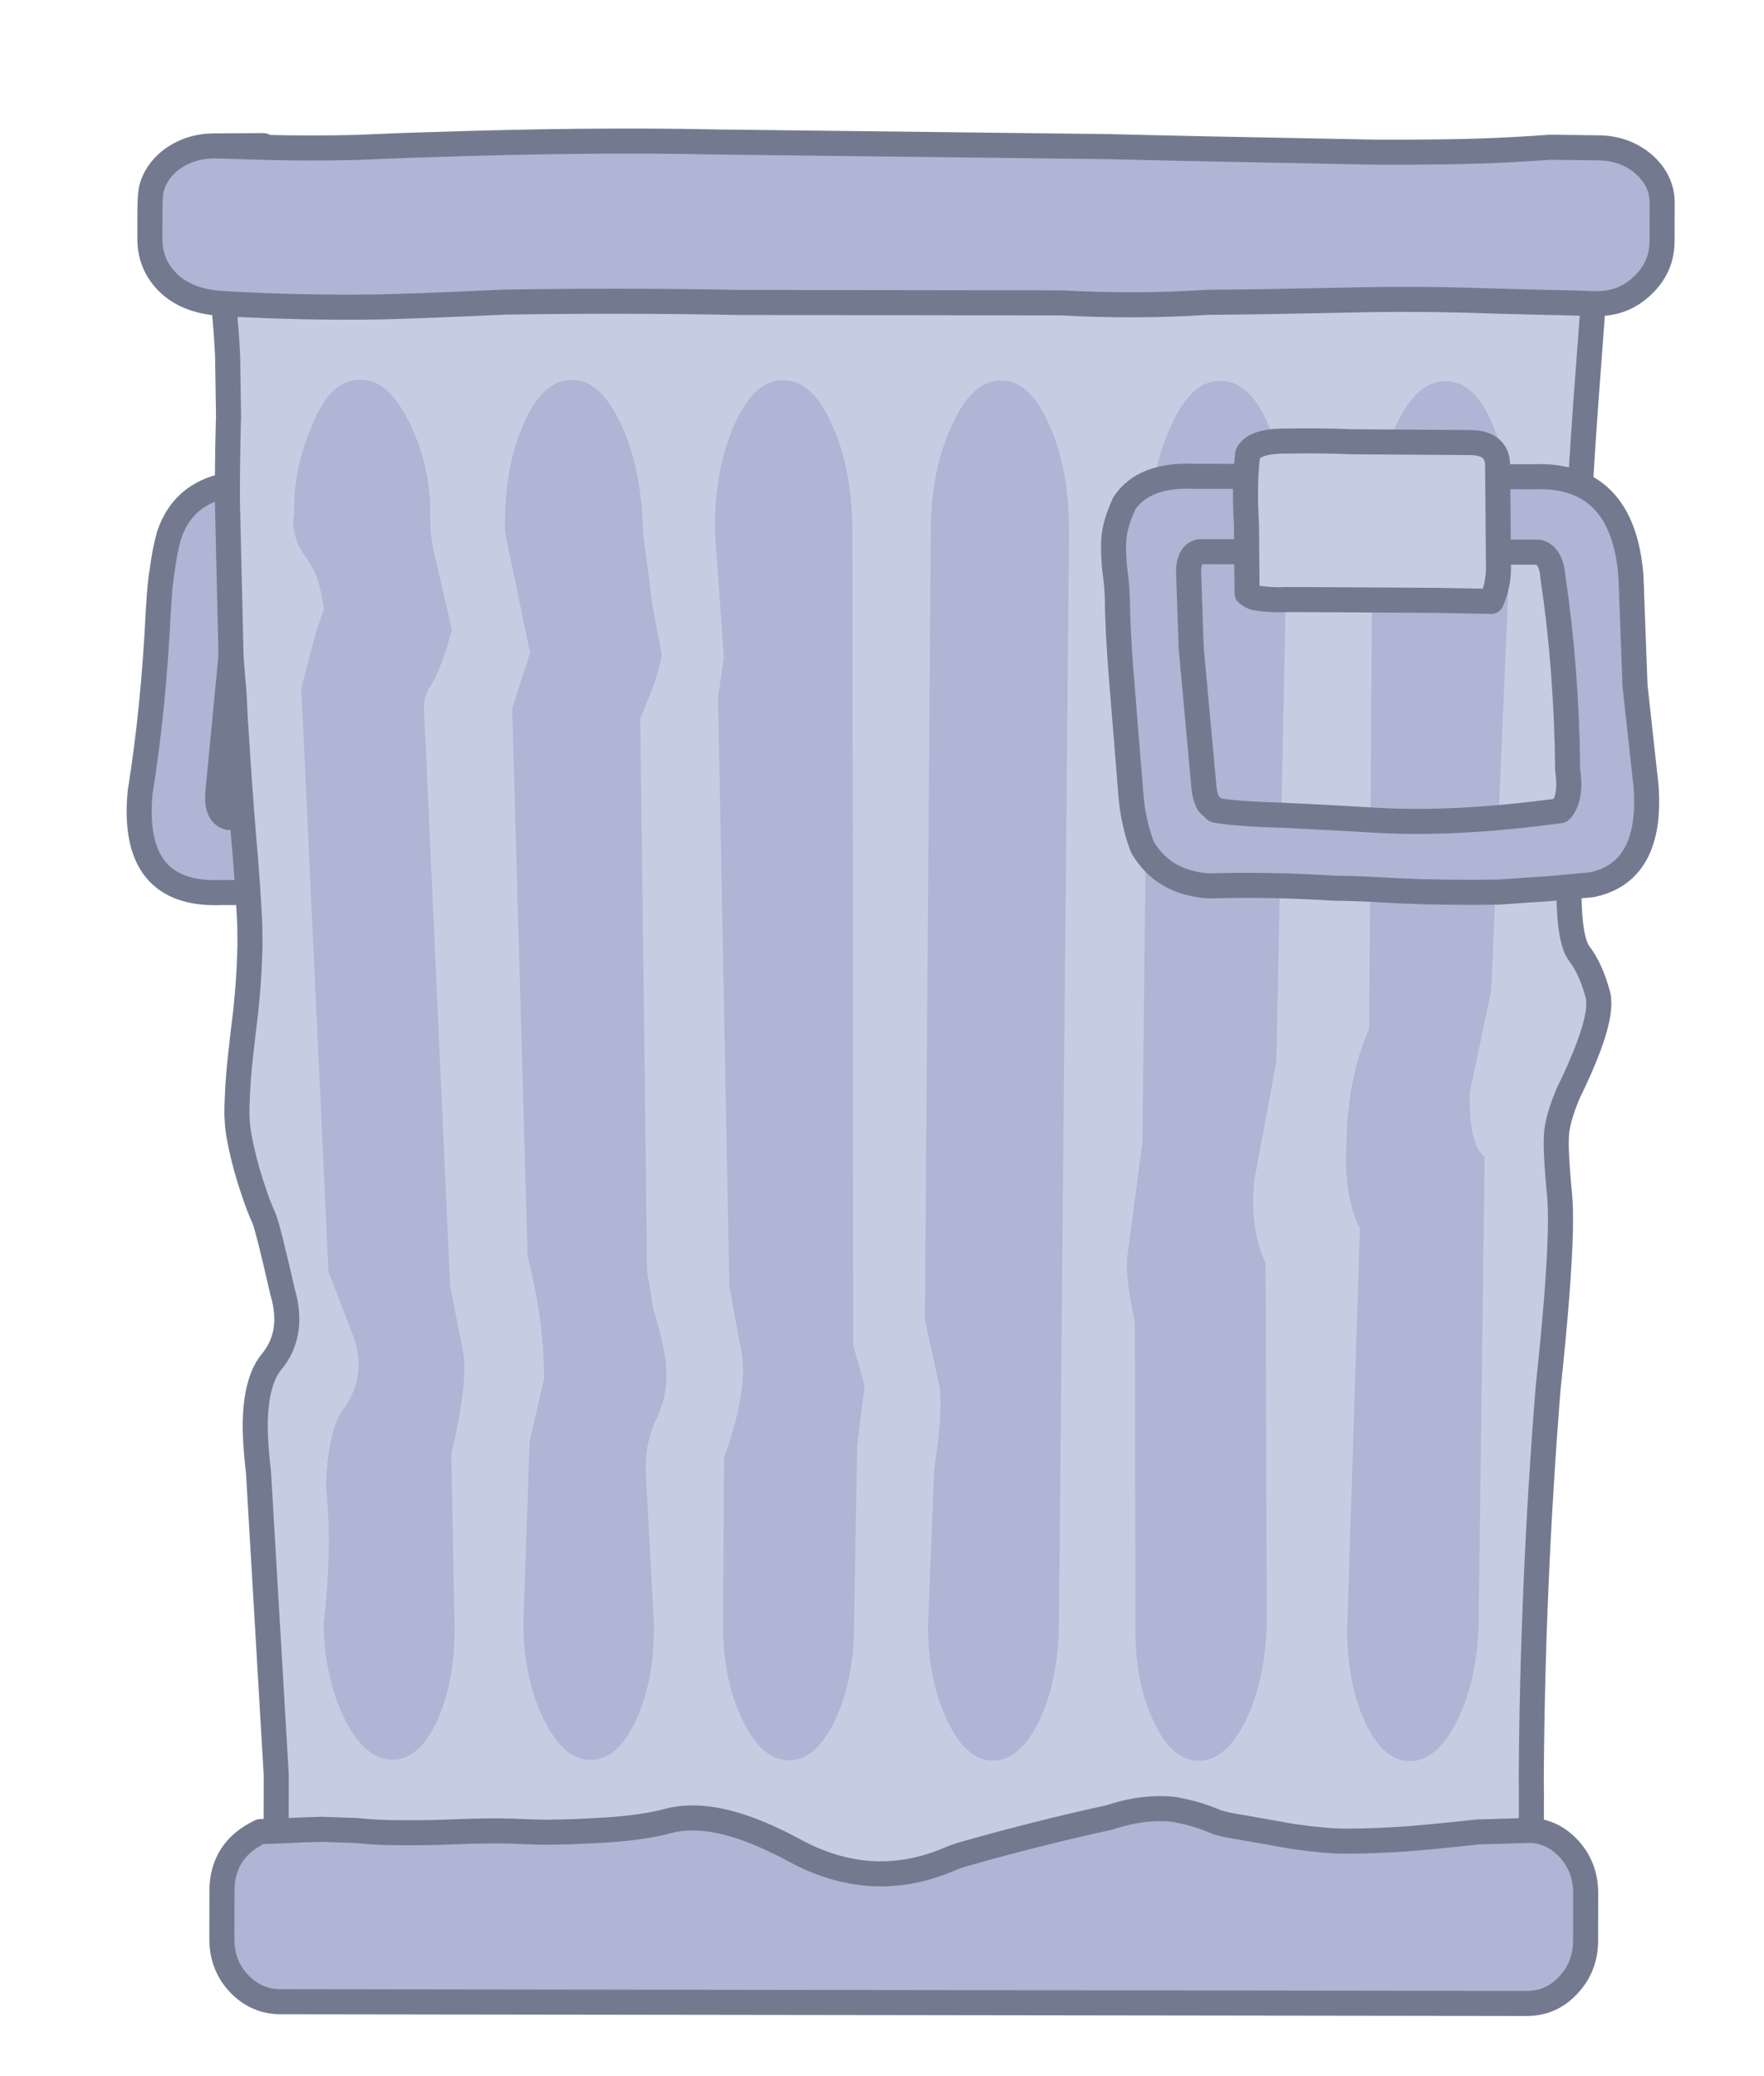 <?xml version="1.0" encoding="utf-8"?>
<!-- Generator: Adobe Illustrator 16.2.1, SVG Export Plug-In . SVG Version: 6.00 Build 0)  -->
<!DOCTYPE svg PUBLIC "-//W3C//DTD SVG 1.1//EN" "http://www.w3.org/Graphics/SVG/1.1/DTD/svg11.dtd">
<svg version="1.1" xmlns="http://www.w3.org/2000/svg" xmlns:xlink="http://www.w3.org/1999/xlink" x="0px" y="0px"
	 width="143.333px" height="168.667px" viewBox="0 0 143.333 168.667" enable-background="new 0 0 143.333 168.667"
	 xml:space="preserve">
<g id="base">
</g>
<g id="book3">
</g>
<g id="_x38_" display="none">
</g>
<g id="_x37_" display="none">
</g>
<g id="_x36_" display="none">
</g>
<g id="_x35_" display="none">
</g>
<g id="_x34_" display="none">
</g>
<g id="_x33_" display="none">
</g>
<g id="_x32_" display="none">
</g>
<g id="_x31_" display="none">
</g>
<g id="_x30_">
	<g>
		<path fill="#AFB5D4" d="M55.271,47.471c0.525-5.663-1.657-8.388-6.565-8.183l-27.57-0.039c-3.948-0.169-6.425,1.254-7.411,4.292
			c-0.223,0.783-0.403,1.721-0.548,2.82c-0.117,0.591-0.223,1.689-0.316,3.327c-0.254,5.235-0.738,10.123-1.471,14.669
			c-0.538,5.651,1.66,8.363,6.594,8.161l27.57,0.038c4.867,0.245,7.574-2.478,8.113-8.14L55.271,47.471z M48.129,45.411
			c0.659,0.187,0.917,0.865,0.8,2.051l-1.604,16.946c-0.105,1.162-0.508,1.849-1.194,2.049L18.56,66.419
			c-0.674-0.19-0.957-0.864-0.854-2.051l1.63-16.948c0.118-1.2,0.533-1.888,1.247-2.046L48.129,45.411z"/>
		
			<path fill="none" stroke="#737A90" stroke-width="2.036" stroke-linecap="round" stroke-linejoin="round" stroke-miterlimit="10" d="
			M48.129,45.411l-27.547-0.037c-0.714,0.158-1.129,0.846-1.247,2.046l-1.63,16.948c-0.103,1.187,0.181,1.86,0.854,2.051
			l27.571,0.038c0.687-0.2,1.089-0.887,1.194-2.049l1.604-16.946C49.046,46.276,48.788,45.598,48.129,45.411z M55.271,47.471
			l-1.603,16.946c-0.541,5.662-3.248,8.385-8.115,8.14l-27.57-0.038c-4.934,0.202-7.132-2.51-6.594-8.161
			c0.732-4.546,1.219-9.434,1.471-14.669c0.094-1.638,0.2-2.736,0.316-3.327c0.145-1.1,0.325-2.037,0.548-2.82
			c0.986-3.038,3.463-4.461,7.411-4.292l27.57,0.039C53.614,39.083,55.797,41.808,55.271,47.471z"/>
		
			<rect x="24.38" y="34.905" transform="matrix(1 0.001 -0.001 1 0.058 -0.048)" fill="#C5CDE3" width="20.246" height="12.448"/>
		
			<rect x="24.38" y="34.905" transform="matrix(1 0.001 -0.001 1 0.058 -0.048)" fill="none" stroke="#737A90" stroke-width="2.036" stroke-linecap="round" stroke-linejoin="round" stroke-miterlimit="10" width="20.246" height="12.448"/>
		<path fill="#AFB5D4" d="M133.509,13.3c-1.022-0.862-2.262-1.289-3.726-1.29l-3.859-0.046c-2.82,0.211-5.784,0.345-8.906,0.377
			c-1.591,0.021-3.212,0.032-4.866,0.03c-11.044-0.205-18.368-0.36-21.955-0.456l-32.025-0.379
			c-6.887-0.15-14.639-0.07-23.273,0.219c-1.969,0.054-3.977,0.142-6.036,0.228c-2.639,0.059-5.062,0.056-7.275-0.009l-3.598-0.106
			l-0.515-0.015c-1.451-0.001-2.709,0.425-3.758,1.285c-0.713,0.608-1.166,1.321-1.389,2.11c-0.09,0.334-0.145,0.959-0.146,1.897
			l-0.002,2.265c-0.001,1.408,0.501,2.611,1.523,3.599c1.046,1.005,2.535,1.556,4.451,1.657h0.012
			c4.207,0.242,8.416,0.337,12.645,0.269c1.906-0.036,5.283-0.158,10.15-0.387c6.462-0.104,12.857-0.097,19.187,0.026l26.11,0.035
			c3.959,0.219,7.919,0.21,11.883-0.047c3.807-0.029,7.612-0.102,11.418-0.184c3.896-0.096,7.793-0.063,11.692,0.078
			c1.552,0.039,3.104,0.077,4.657,0.12c0.299,0,0.609,0,0.906,0.012c0.777,0.025,1.659,0.054,2.641,0.08h0.068l0.242,0.002
			c1.465,0.002,2.706-0.497,3.73-1.498c1.037-0.986,1.555-2.186,1.557-3.596l0.006-3.088C135.058,15.252,134.544,14.19,133.509,13.3
			"/>
		<path fill="#C5CDE3" d="M126.813,24.589c-0.297-0.012-0.607-0.012-0.906-0.012c-1.554-0.043-3.105-0.081-4.66-0.12
			c-3.896-0.142-7.793-0.174-11.689-0.078c-3.806,0.082-7.611,0.154-11.418,0.184c-3.964,0.257-7.924,0.266-11.883,0.047
			l-26.11-0.035c-6.329-0.123-12.722-0.131-19.187-0.026c-4.867,0.229-8.244,0.351-10.15,0.387
			c-4.229,0.068-8.436-0.026-12.645-0.269c0.14,1.271,0.257,2.711,0.332,4.301l0.072,4.861c0,0.162,0,0.339-0.016,0.514
			c-0.055,2.252-0.084,4.396-0.074,6.434l0.294,12.551c0.075,1.037,0.151,2.038,0.243,2.989l0.101,2.075
			c0.215,3.461,0.442,6.713,0.687,9.724c0.05,0.589,0.102,1.165,0.151,1.725c0.114,1.462,0.218,2.965,0.304,4.5
			c0.039,0.663,0.051,1.338,0.051,2.026v0.475c-0.03,1.323-0.096,2.639-0.213,3.949c-0.04,0.387-0.066,0.763-0.108,1.125v0.073
			c-0.143,1.116-0.272,2.239-0.393,3.349c-0.17,1.413-0.287,2.825-0.328,4.252c-0.013,0.172-0.015,0.348-0.015,0.523
			c-0.012,0.313-0.001,0.623,0.023,0.938c0.014,0.34,0.056,0.676,0.105,1.013c0.27,1.554,0.668,3.09,1.184,4.602
			c0.247,0.763,0.529,1.539,0.877,2.304c0.208,0.459,0.709,2.461,1.52,5.999c0.334,1.137,0.425,2.191,0.268,3.15
			c-0.156,0.938-0.545,1.786-1.182,2.547c-0.363,0.452-0.648,1.012-0.855,1.675c-0.377,1.186-0.523,2.737-0.422,4.648
			c0.039,0.786,0.115,1.651,0.229,2.576l1.444,24.626l-0.005,3.564c0.311,0.037,0.62,0.087,0.916,0.149
			c0.932,0.225,1.863,0.46,2.783,0.727c0.972,0.039,1.93,0.067,2.901,0.104c0.815,0.089,1.643,0.141,2.458,0.153
			c0.079,0,0.154,0,0.232,0.014c0.907,0.014,1.812,0.015,2.731,0.004c0.83-0.013,1.657-0.036,2.487-0.073
			c0.904-0.036,1.799-0.061,2.678-0.069c0.842-0.013,1.684,0.003,2.512,0.04c0.816,0.037,1.619,0.064,2.41,0.065
			c0.943-0.009,1.89-0.034,2.861-0.085c0.609-0.034,1.214-0.059,1.825-0.094c2.058-0.134,3.741-0.384,5.048-0.732
			c2.15-0.583,4.844-0.154,8.074,1.3c0.686,0.312,1.41,0.664,2.148,1.064c4.18,2.281,8.359,2.536,12.529,0.78
			c0.338-0.138,0.688-0.278,1.038-0.389c3.999-1.142,8.016-2.161,12.067-3.046c0.17-0.046,0.324-0.099,0.494-0.15
			c0.479-0.146,0.971-0.269,1.449-0.356c0.982-0.189,1.967-0.248,2.951-0.187c0.297,0.028,0.607,0.077,0.906,0.151
			c0.98,0.188,1.955,0.505,2.925,0.92c0.606,0.188,1.228,0.312,1.864,0.402c2.677,0.477,4.127,0.728,4.348,0.769
			c1.76,0.25,3.159,0.376,4.18,0.377c1.697,0.003,3.457-0.068,5.256-0.203c1.101-0.088,2.967-0.26,5.568-0.542l4.349-0.131
			l0.005-3.202c-0.013-0.398-0.012-0.802-0.012-1.187c0.067-10.35,0.521-20.846,1.363-31.493c0.604-5.627,0.932-9.889,1.002-12.786
			c0.027-1.29,0.004-2.314-0.075-3.065c-0.126-1.285-0.2-2.361-0.241-3.222c-0.038-0.766-0.023-1.351,0.016-1.777
			c0.076-0.674,0.275-1.424,0.574-2.249c0.104-0.274,0.221-0.562,0.335-0.85c1.416-2.884,2.236-5.083,2.456-6.593
			c0.08-0.577,0.08-1.054-0.006-1.428c-0.377-1.415-0.881-2.536-1.502-3.353c-0.54-0.685-0.823-2.263-0.859-4.739
			c-0.012-0.537,0.003-1.098,0.016-1.711l0.107-3.022v-0.103c-0.008-12.61,0.46-25.022,1.398-37.245
			c0.129-1.749,0.277-3.761,0.448-6.022C128.473,24.643,127.591,24.614,126.813,24.589"/>
		<polygon fill="#AFB5D4" points="17.474,11.853 17.988,11.867 17.693,11.854 		"/>
		<path fill="#C5CDE3" d="M18.497,28.967c-0.075-1.59-0.192-3.029-0.332-4.301h-0.012c0.14,1.385,0.254,2.764,0.329,4.123
			C18.482,28.845,18.482,28.902,18.497,28.967"/>
		<path fill="#AFB5D4" d="M62.356,149.256c-3.23-1.454-5.924-1.883-8.074-1.3c-1.307,0.349-2.99,0.599-5.048,0.732
			c-0.611,0.035-1.216,0.06-1.825,0.094c-0.972,0.051-1.918,0.076-2.861,0.085c-0.791-0.001-1.594-0.028-2.41-0.065
			c-0.828-0.037-1.67-0.053-2.512-0.04c-0.879,0.009-1.773,0.033-2.678,0.069c-0.83,0.037-1.657,0.061-2.487,0.073
			c-0.919,0.011-1.824,0.01-2.731-0.004c-0.078-0.01-0.153-0.01-0.232-0.01c-0.815-0.017-1.643-0.068-2.458-0.157
			c-0.972-0.037-1.93-0.065-2.901-0.104c-0.504,0.012-0.995,0.036-1.488,0.047c-0.737,0.038-1.475,0.064-2.213,0.101
			c-0.195,0.012-0.401,0.012-0.609,0.021c-0.219,0.013-0.441,0.013-0.66,0.012c-2.085,0.986-3.135,2.595-3.138,4.845l-0.005,3.875
			c-0.003,1.413,0.449,2.614,1.367,3.604c0.941,1,2.081,1.503,3.389,1.505l101.282,0.139c1.334,0.001,2.446-0.498,3.368-1.497
			c0.933-0.987,1.398-2.186,1.402-3.598l0.006-3.876c0.001-1.412-0.464-2.625-1.395-3.629c-0.84-0.896-1.836-1.387-3.015-1.462
			l-4.349,0.131c-2.602,0.282-4.468,0.454-5.568,0.543c-1.799,0.134-3.559,0.205-5.256,0.202c-1.021-0.001-2.42-0.127-4.18-0.377
			c-0.221-0.041-1.671-0.292-4.348-0.769c-0.637-0.09-1.258-0.215-1.864-0.402c-0.97-0.415-1.942-0.73-2.923-0.92
			c-0.301-0.074-0.611-0.123-0.909-0.151c-0.983-0.062-1.968-0.003-2.95,0.187c-0.479,0.088-0.97,0.21-1.447,0.357
			c-0.172,0.051-0.326,0.104-0.496,0.149c-4.052,0.885-8.068,1.904-12.067,3.046c-0.351,0.112-0.7,0.251-1.038,0.389
			c-4.17,1.756-8.348,1.501-12.529-0.78C63.767,149.92,63.042,149.567,62.356,149.256"/>
		
			<path fill="none" stroke="#737A90" stroke-width="2.036" stroke-linecap="round" stroke-linejoin="round" stroke-miterlimit="10" d="
			M18.165,24.666h-0.012c-1.916-0.102-3.405-0.652-4.451-1.657c-1.022-0.987-1.524-2.19-1.523-3.599l0.002-2.265
			c0.002-0.938,0.057-1.563,0.146-1.897c0.223-0.789,0.676-1.502,1.389-2.11c1.049-0.86,2.307-1.286,3.758-1.285l0.515,0.015
			l3.598,0.106c2.213,0.064,4.637,0.067,7.275,0.009c2.062-0.086,4.067-0.174,6.036-0.228c8.632-0.289,16.387-0.369,23.273-0.219
			l32.025,0.379c3.587,0.096,10.911,0.251,21.955,0.456c1.654,0.002,3.275-0.009,4.866-0.03c3.122-0.032,6.086-0.166,8.906-0.377
			l3.858,0.046c1.465,0.001,2.704,0.428,3.727,1.29c1.035,0.891,1.549,1.952,1.549,3.189l-0.006,3.088
			c-0.002,1.41-0.52,2.609-1.557,3.596c-1.024,1.001-2.266,1.498-3.731,1.496l-0.241-0.002h-0.067 M129.455,24.667
			c-0.982-0.024-1.864-0.053-2.642-0.078c-0.297-0.012-0.607-0.012-0.906-0.012c-1.554-0.043-3.105-0.081-4.657-0.121
			c-3.899-0.141-7.796-0.173-11.692-0.077c-3.806,0.082-7.611,0.154-11.418,0.184c-3.964,0.257-7.924,0.266-11.883,0.046
			l-26.11-0.035c-6.329-0.122-12.722-0.13-19.187-0.027c-4.867,0.23-8.244,0.353-10.15,0.389c-4.229,0.068-8.438-0.026-12.645-0.269
			 M124.43,148.716l0.005-3.202c-0.013-0.398-0.012-0.802-0.012-1.187c0.067-10.35,0.521-20.846,1.363-31.493
			c0.604-5.627,0.932-9.889,1.002-12.786c0.027-1.29,0.004-2.314-0.075-3.065c-0.126-1.285-0.2-2.361-0.241-3.222
			c-0.038-0.766-0.023-1.351,0.016-1.777c0.076-0.674,0.275-1.424,0.576-2.248c0.102-0.275,0.219-0.562,0.333-0.851
			c1.416-2.884,2.236-5.083,2.456-6.593c0.08-0.577,0.08-1.054-0.006-1.428c-0.377-1.415-0.881-2.536-1.502-3.353
			c-0.54-0.685-0.823-2.263-0.859-4.739c-0.012-0.535,0.003-1.098,0.016-1.711l0.107-3.022v-0.103
			c-0.008-12.61,0.46-25.022,1.398-37.245c0.129-1.749,0.277-3.761,0.448-6.024 M17.692,11.854l3.715-0.022 M18.165,24.666
			c0.14,1.271,0.257,2.711,0.332,4.301l0.072,4.861c0,0.162,0,0.339-0.016,0.514c-0.055,2.252-0.084,4.396-0.074,6.434l0.294,12.551
			c0.075,1.04,0.151,2.038,0.243,2.989l0.101,2.075c0.215,3.461,0.442,6.713,0.687,9.724c0.05,0.589,0.102,1.165,0.151,1.725
			c0.114,1.462,0.218,2.965,0.304,4.5c0.039,0.663,0.051,1.338,0.051,2.026v0.475c-0.03,1.323-0.096,2.639-0.213,3.949
			c-0.04,0.387-0.066,0.763-0.108,1.124v0.074c-0.143,1.116-0.272,2.239-0.393,3.349c-0.17,1.413-0.288,2.825-0.328,4.252
			c-0.013,0.172-0.015,0.348-0.015,0.523c-0.012,0.313-0.001,0.623,0.023,0.938c0.014,0.34,0.056,0.676,0.105,1.013
			c0.27,1.554,0.668,3.09,1.184,4.602c0.247,0.763,0.529,1.539,0.877,2.304c0.208,0.459,0.709,2.461,1.52,5.999
			c0.334,1.137,0.425,2.191,0.268,3.15c-0.156,0.938-0.545,1.786-1.182,2.547c-0.363,0.452-0.648,1.012-0.855,1.675
			c-0.377,1.186-0.523,2.737-0.422,4.648c0.039,0.786,0.115,1.651,0.229,2.576l1.444,24.626l-0.005,3.564 M124.43,148.716
			l-4.349,0.131c-2.602,0.282-4.468,0.454-5.568,0.543c-1.799,0.134-3.559,0.205-5.257,0.202c-1.02-0.001-2.419-0.127-4.179-0.377
			c-0.221-0.041-1.671-0.292-4.348-0.769c-0.637-0.09-1.258-0.215-1.864-0.402c-0.97-0.415-1.942-0.73-2.925-0.92
			c-0.299-0.074-0.609-0.123-0.907-0.151c-0.983-0.062-1.968-0.003-2.95,0.187c-0.479,0.088-0.97,0.21-1.449,0.357
			c-0.17,0.051-0.324,0.104-0.494,0.149c-4.052,0.885-8.068,1.904-12.067,3.046c-0.351,0.11-0.7,0.247-1.038,0.389
			c-4.17,1.756-8.35,1.501-12.529-0.78c-0.738-0.4-1.463-0.753-2.148-1.064c-3.23-1.454-5.924-1.883-8.074-1.303
			c-1.307,0.352-2.99,0.602-5.048,0.735c-0.611,0.035-1.216,0.06-1.825,0.094c-0.972,0.051-1.918,0.076-2.861,0.085
			c-0.791-0.001-1.594-0.028-2.41-0.065c-0.828-0.037-1.67-0.053-2.512-0.04c-0.879,0.009-1.773,0.033-2.678,0.069
			c-0.83,0.037-1.657,0.064-2.487,0.073c-0.919,0.011-1.824,0.01-2.731-0.004c-0.078-0.01-0.153-0.01-0.232-0.01
			c-0.815-0.017-1.643-0.068-2.458-0.157c-0.972-0.037-1.93-0.065-2.901-0.104c-0.504,0.012-0.995,0.036-1.488,0.047
			c-0.737,0.038-1.475,0.064-2.213,0.101c-0.195,0.012-0.401,0.012-0.609,0.021c-0.219,0.013-0.441,0.013-0.66,0.012
			c-2.085,0.986-3.135,2.595-3.138,4.844l-0.005,3.876c-0.003,1.413,0.449,2.614,1.367,3.604c0.941,1,2.081,1.503,3.389,1.505
			l101.282,0.139c1.333,0.001,2.446-0.498,3.366-1.497c0.935-0.987,1.4-2.186,1.404-3.598l0.006-3.877
			c0.001-1.411-0.464-2.624-1.396-3.628C126.604,149.282,125.608,148.791,124.43,148.716z"/>
		<path fill="#AFB5D4" d="M117.483,30.978h-0.025c-1.554-0.04-2.901,1.169-4.042,3.619c-1.208,2.412-1.847,5.333-1.903,8.771
			l-0.262,40.246c-0.807,1.76-1.352,3.8-1.627,6.098c-0.129,1.024-0.21,2.1-0.225,3.225c-0.145,2.9,0.225,5.187,1.102,6.851
			l-1.025,32.248c-0.055,3.037,0.421,5.638,1.415,7.825c0.979,2.152,2.208,3.228,3.67,3.229h0.026
			c1.411,0.002,2.681-1.067,3.782-3.218c1.092-2.185,1.677-4.785,1.774-7.82l0.491-38.048c-0.763-0.589-1.162-2.013-1.212-4.278
			c-0.011-0.312-0.011-0.637,0.002-0.974l1.746-8.273l1.578-37.096c0.068-3.437-0.393-6.358-1.412-8.773
			C120.318,32.153,119.037,30.942,117.483,30.978"/>
		<path fill="#AFB5D4" d="M103.086,34.583c-1.046-2.455-2.352-3.665-3.904-3.63h-0.028c-1.553-0.039-2.887,1.167-3.989,3.617
			c-1.144,2.412-1.743,5.335-1.801,8.772l-0.535,49.421l-1.175,8.947c-0.223,1.1-0.045,2.989,0.562,5.675l0.045,24.624
			c-0.055,3.036,0.43,5.638,1.465,7.826c0.977,2.153,2.206,3.226,3.695,3.229h0.027c1.396,0.001,2.655-1.068,3.757-3.217
			c1.054-2.186,1.626-4.786,1.723-7.822l-0.093-29.374c-0.877-1.967-1.182-4.214-0.922-6.726l1.799-9.698l0.863-42.87
			C104.616,39.921,104.117,36.996,103.086,34.583"/>
		<path fill="#AFB5D4" d="M85.272,34.557c-1.07-2.453-2.367-3.663-3.902-3.63h-0.028c-1.554-0.037-2.89,1.17-3.991,3.62
			c-1.144,2.411-1.721,5.335-1.725,8.771l-0.472,63.919l1.132,5.177c0.27,1.187,0.15,3.487-0.373,6.923l-0.51,12.649
			c-0.004,3.038,0.525,5.639,1.568,7.828c1.021,2.152,2.249,3.226,3.698,3.229h0.026c1.45,0.001,2.693-1.07,3.734-3.219
			c1.037-2.186,1.574-4.785,1.613-7.823l0.822-88.668C86.881,39.896,86.356,36.972,85.272,34.557"/>
		<path fill="#AFB5D4" d="M63.635,30.902c-1.57-0.037-2.89,1.172-3.968,3.62c-1.092,2.411-1.612,5.335-1.566,8.771l0.713,10.126
			l-0.469,3.247l0.916,47.799l0.848,4.703c0.604,2.111,0.174,5.224-1.283,9.321l-0.07,13.474c-0.013,3.037,0.512,5.639,1.598,7.826
			c1.031,2.152,2.285,3.226,3.751,3.229h0.022c1.438,0.001,2.669-1.067,3.707-3.219c1.038-2.185,1.56-4.783,1.564-7.821
			l0.254-14.548l0.602-4.826l-0.928-3.325L69.26,43.308c0.004-3.436-0.55-6.359-1.642-8.775c-1.086-2.45-2.405-3.663-3.961-3.63
			H63.635z"/>
		<path fill="#AFB5D4" d="M46.494,30.881h-0.028c-1.562-0.039-2.887,1.17-3.938,3.618c-1.079,2.412-1.572,5.334-1.487,8.77
			l2.031,9.779l-1.457,4.522l1.261,44.549c0.889,3.412,1.334,6.711,1.33,9.901l-1.17,5.066l-0.512,14.855
			c0.035,3.038,0.598,5.639,1.699,7.827c1.07,2.152,2.309,3.225,3.746,3.227h0.027c1.449,0.003,2.682-1.068,3.68-3.218
			c1.002-2.185,1.495-4.783,1.461-7.821l-0.654-12.077c-0.039-1.287,0.053-2.274,0.264-2.975c0.193-0.697,0.35-1.161,0.492-1.396
			c0.118-0.242,0.248-0.514,0.361-0.827c0.379-0.947,0.561-1.913,0.549-2.897c0.001-0.698-0.062-1.388-0.205-2.074
			c-0.217-1.102-0.5-2.189-0.848-3.278l-0.516-3.127l-0.557-44.947c1.035-2.357,1.624-4.108,1.74-5.223l-0.744-3.922l-0.769-5.928
			c-0.062-3.436-0.653-6.362-1.775-8.775C49.341,32.059,48.007,30.846,46.494,30.881"/>
		<path fill="#AFB5D4" d="M29.277,30.856H29.25c-1.563-0.037-2.861,1.171-3.858,3.621c-1.055,2.409-1.549,4.809-1.49,7.194
			c-0.062,0.4-0.09,0.786-0.053,1.175c0.115,0.901,0.451,1.702,0.98,2.402c0.582,0.765,0.981,1.639,1.189,2.6
			c0.091,0.388,0.193,0.937,0.306,1.679c-0.454,1.185-0.868,2.532-1.247,4.073l-0.596,2.322l2.211,47.398l2.037,5.304
			c0.709,1.987,0.5,3.849-0.629,5.597c-0.945,1.062-1.493,3.223-1.614,6.474c0.358,3.45,0.291,7.188-0.196,11.225
			c0.062,3.038,0.653,5.639,1.752,7.826c1.096,2.152,2.389,3.228,3.852,3.229h0.026c1.411,0.002,2.628-1.068,3.63-3.218
			c0.973-2.185,1.43-4.785,1.383-7.822l-0.267-13.8c0.978-4.085,1.279-6.937,0.917-8.549l-1.002-5.05l-2.137-47.151
			c-0.011-0.497,0.182-1.086,0.6-1.749c0.414-0.66,0.869-1.796,1.377-3.397c0.116-0.446,0.219-0.786,0.311-1.024l-1.518-6.554
			c-0.154-0.761-0.244-1.621-0.256-2.574c0.066-2.65-0.475-5.184-1.621-7.599C32.163,32.034,30.817,30.823,29.277,30.856"/>
		<path fill="#AFB5D4" d="M132.851,55.726l-0.323-8.801c-0.405-5.664-3.056-8.392-7.937-8.188l-27.572-0.037
			c-2.732-0.117-4.623,0.62-5.676,2.218c-0.219,0.486-0.416,0.976-0.569,1.476c-0.17,0.562-0.274,1.15-0.287,1.751
			c-0.015,0.8,0.021,1.588,0.124,2.374c0.104,0.735,0.167,1.463,0.18,2.176c0.011,0.999,0.051,1.986,0.101,2.975
			c0.046,0.898,0.112,1.801,0.175,2.699c0.014,0.213,0.04,0.437,0.053,0.65l0.791,9.8c0.102,1.1,0.32,2.176,0.641,3.225
			c0.09,0.264,0.18,0.539,0.285,0.799c1.122,1.916,2.907,2.969,5.38,3.136c3.418-0.096,6.835-0.03,10.251,0.188
			c1.541,0.013,3.225,0.093,5.048,0.206c2.604,0.119,5.358,0.158,8.261,0.111c1.307-0.099,2.625-0.185,3.961-0.27
			c0.621-0.051,1.258-0.107,1.889-0.174c0.559-0.049,1.102-0.097,1.66-0.147c3.312-0.657,4.807-3.33,4.463-8.014L132.851,55.726z
			 M125.021,44.864c0.687,0.188,1.072,0.866,1.164,2.053c0.729,4.887,1.138,10.088,1.192,15.626c0.22,1.448,0.062,2.51-0.469,3.194
			c-0.039,0.053-0.079,0.091-0.129,0.131c-5.711,0.777-10.722,1.032-15.02,0.775c-4.295-0.255-7.312-0.407-9.033-0.459
			c-1.748-0.068-3.066-0.194-3.963-0.355l-0.541-0.505c-0.217-0.349-0.361-0.847-0.412-1.497l-1.023-11.202l-0.196-5.749
			c-0.087-1.2,0.196-1.889,0.858-2.05L125.021,44.864z"/>
		
			<path fill="none" stroke="#737A90" stroke-width="2.036" stroke-linecap="round" stroke-linejoin="round" stroke-miterlimit="10" d="
			M132.527,46.925c-0.405-5.664-3.056-8.392-7.937-8.188l-27.572-0.037c-2.732-0.117-4.623,0.62-5.676,2.218
			c-0.219,0.486-0.416,0.976-0.569,1.476c-0.17,0.562-0.274,1.15-0.287,1.751c-0.015,0.8,0.021,1.588,0.124,2.374
			c0.104,0.735,0.167,1.463,0.18,2.176c0.011,0.999,0.051,1.986,0.101,2.975c0.046,0.898,0.112,1.801,0.175,2.699
			c0.014,0.213,0.04,0.437,0.053,0.65l0.791,9.8c0.102,1.1,0.32,2.176,0.641,3.225c0.09,0.264,0.18,0.539,0.285,0.799
			c1.122,1.916,2.907,2.969,5.38,3.136c3.418-0.096,6.835-0.03,10.251,0.188c1.541,0.013,3.225,0.093,5.048,0.206
			c2.604,0.119,5.358,0.158,8.261,0.111c1.307-0.099,2.625-0.185,3.961-0.27c0.621-0.051,1.258-0.107,1.889-0.174
			c0.559-0.049,1.102-0.097,1.66-0.147c3.312-0.657,4.807-3.33,4.463-8.014l-0.896-8.152L132.527,46.925z M125.021,44.864
			L97.45,44.826c-0.662,0.161-0.945,0.85-0.858,2.05l0.196,5.749l1.023,11.202c0.051,0.65,0.195,1.148,0.412,1.497l0.541,0.505
			c0.896,0.161,2.215,0.287,3.963,0.355c1.721,0.052,4.738,0.204,9.033,0.459c4.298,0.257,9.309,0.002,15.02-0.775
			c0.05-0.04,0.09-0.078,0.129-0.131c0.531-0.685,0.688-1.746,0.469-3.194c-0.055-5.538-0.463-10.739-1.192-15.626
			C126.094,45.73,125.708,45.052,125.021,44.864z"/>
		<path fill="#C5CDE3" d="M121.69,37.736c-0.048-1.167-0.785-1.762-2.225-1.778l-9.683-0.064c-1.797-0.076-3.466-0.093-4.995-0.057
			c-1.93-0.042-3.068,0.308-3.406,1.048c-0.195,1.661-0.238,3.571-0.1,5.722l0.047,5.602c0.205,0.162,0.4,0.286,0.594,0.349
			c0.895,0.152,1.773,0.202,2.641,0.155h0.206l0.362,0.001c3.873,0.016,7.639,0.046,11.315,0.064l4.735,0.083
			c0.406-0.939,0.588-1.863,0.576-2.801L121.69,37.736z"/>
		
			<path fill="none" stroke="#737A90" stroke-width="2.036" stroke-linecap="round" stroke-linejoin="round" stroke-miterlimit="10" d="
			M119.466,35.958l-9.683-0.064c-1.797-0.076-3.466-0.093-4.995-0.057c-1.93-0.042-3.068,0.308-3.406,1.048
			c-0.195,1.661-0.238,3.571-0.1,5.722l0.047,5.602c0.205,0.162,0.4,0.286,0.594,0.349c0.895,0.152,1.773,0.202,2.641,0.155h0.206
			l0.362,0.001c3.873,0.016,7.639,0.046,11.315,0.064l4.735,0.083c0.406-0.939,0.588-1.863,0.576-2.801l-0.068-8.323
			C121.643,36.569,120.905,35.975,119.466,35.958z"/>
	</g>
</g>
<g id="guide" display="none">
</g>
</svg>
